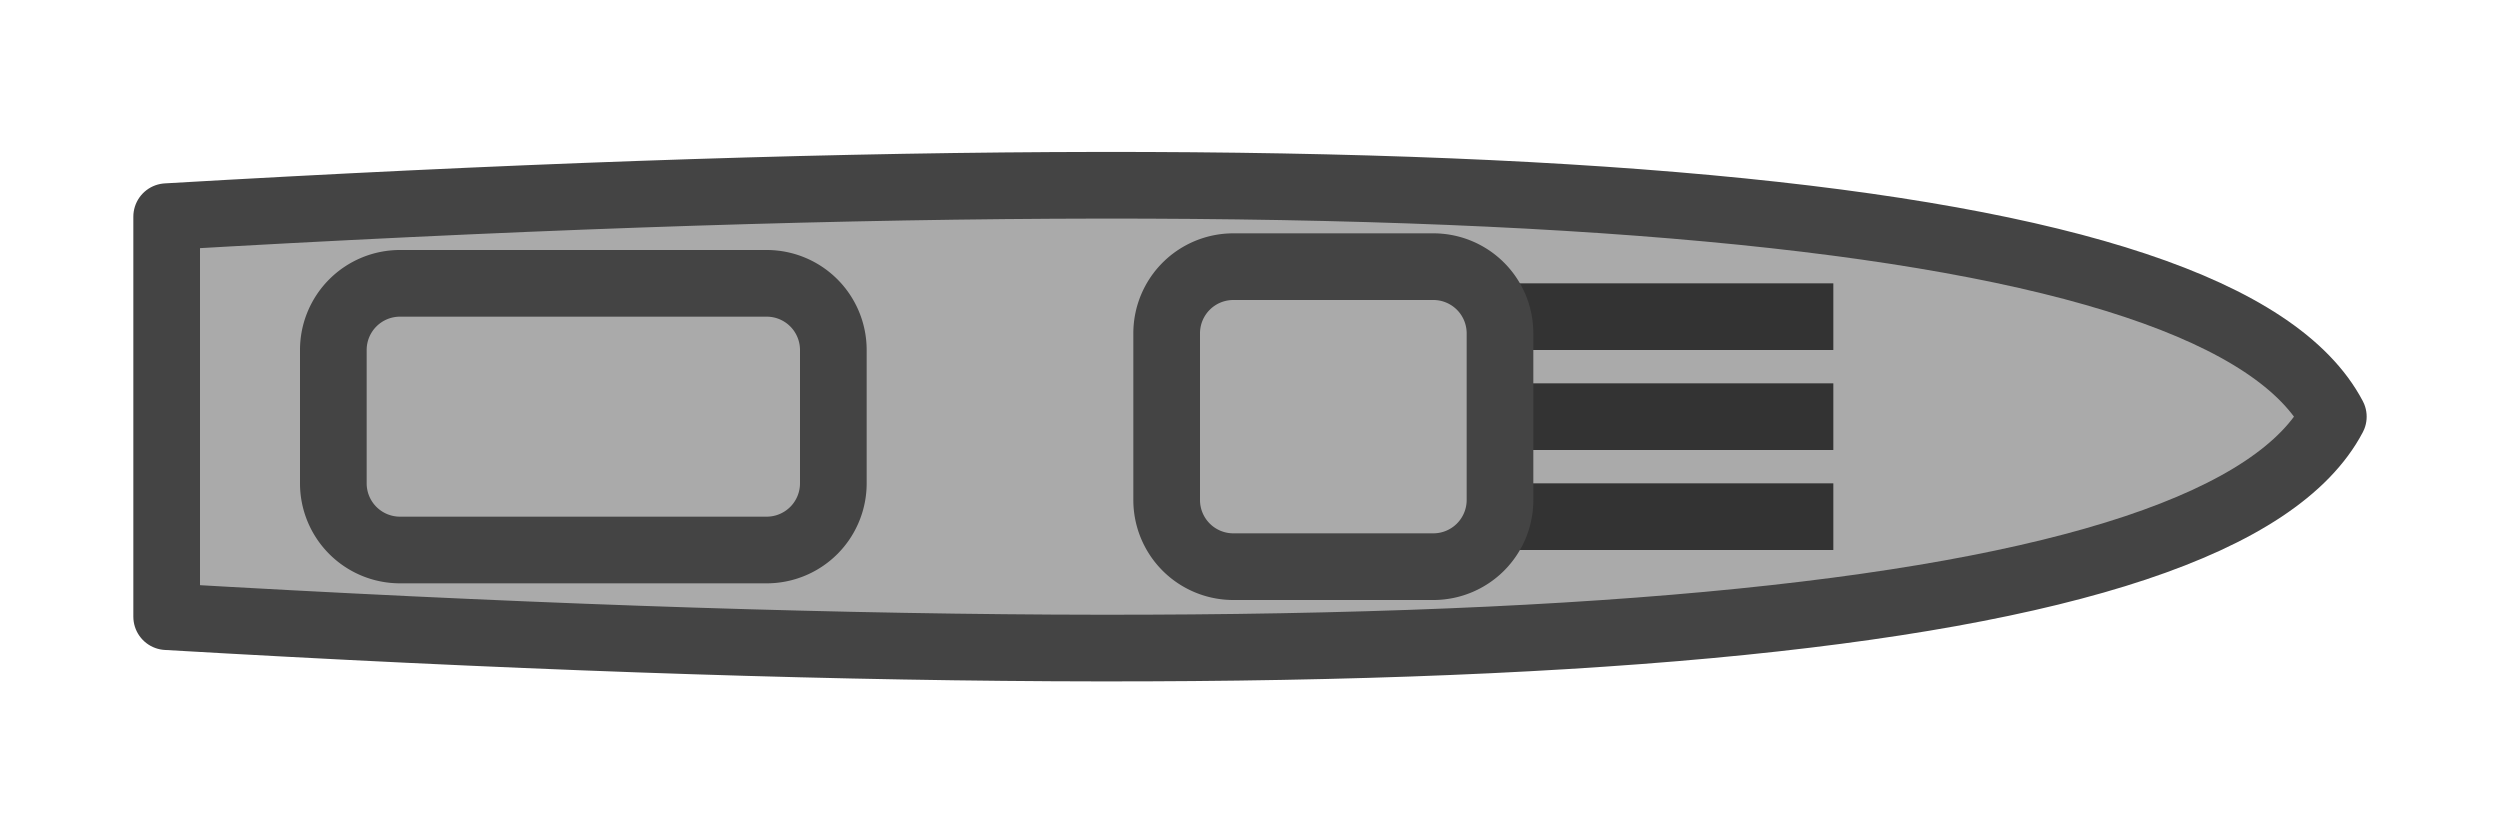 <svg width="300" height="100" version="1.1" xmlns="http://www.w3.org/2000/svg" xmlns:xlink="http://www.w3.org/1999/xlink"><g><path d="M 20 50 L 20 26 Q 260 12 280 50 Q 260 88 20 74 Z " fill="#aaaaaa" stroke="#444444" stroke-width="8px" stroke-linejoin="round"></path><path d="M 92 34 A 8 8 0 0 1 100 42 L 100 58 A 8 8 0 0 1 92 66 L 48 66 A 8 8 0 0 1 40 58 L 40 42 A 8 8 0 0 1 48 34 Z " fill="#aaaaaa" stroke="#444444" stroke-width="8px" stroke-linejoin="round"></path><path d="M 160 38 L 220 38 M 160 50 L 220 50 M 160 62 L 220 62" stroke="#333333" stroke-width="8px"></path><path d="M 172 32 A 8 8 0 0 1 180 40 L 180 60 A 8 8 0 0 1 172 68 L 148 68 A 8 8 0 0 1 140 60 L 140 40 A 8 8 0 0 1 148 32 Z " fill="#aaaaaa" stroke="#444444" stroke-width="8px" stroke-linejoin="round"></path></g></svg>